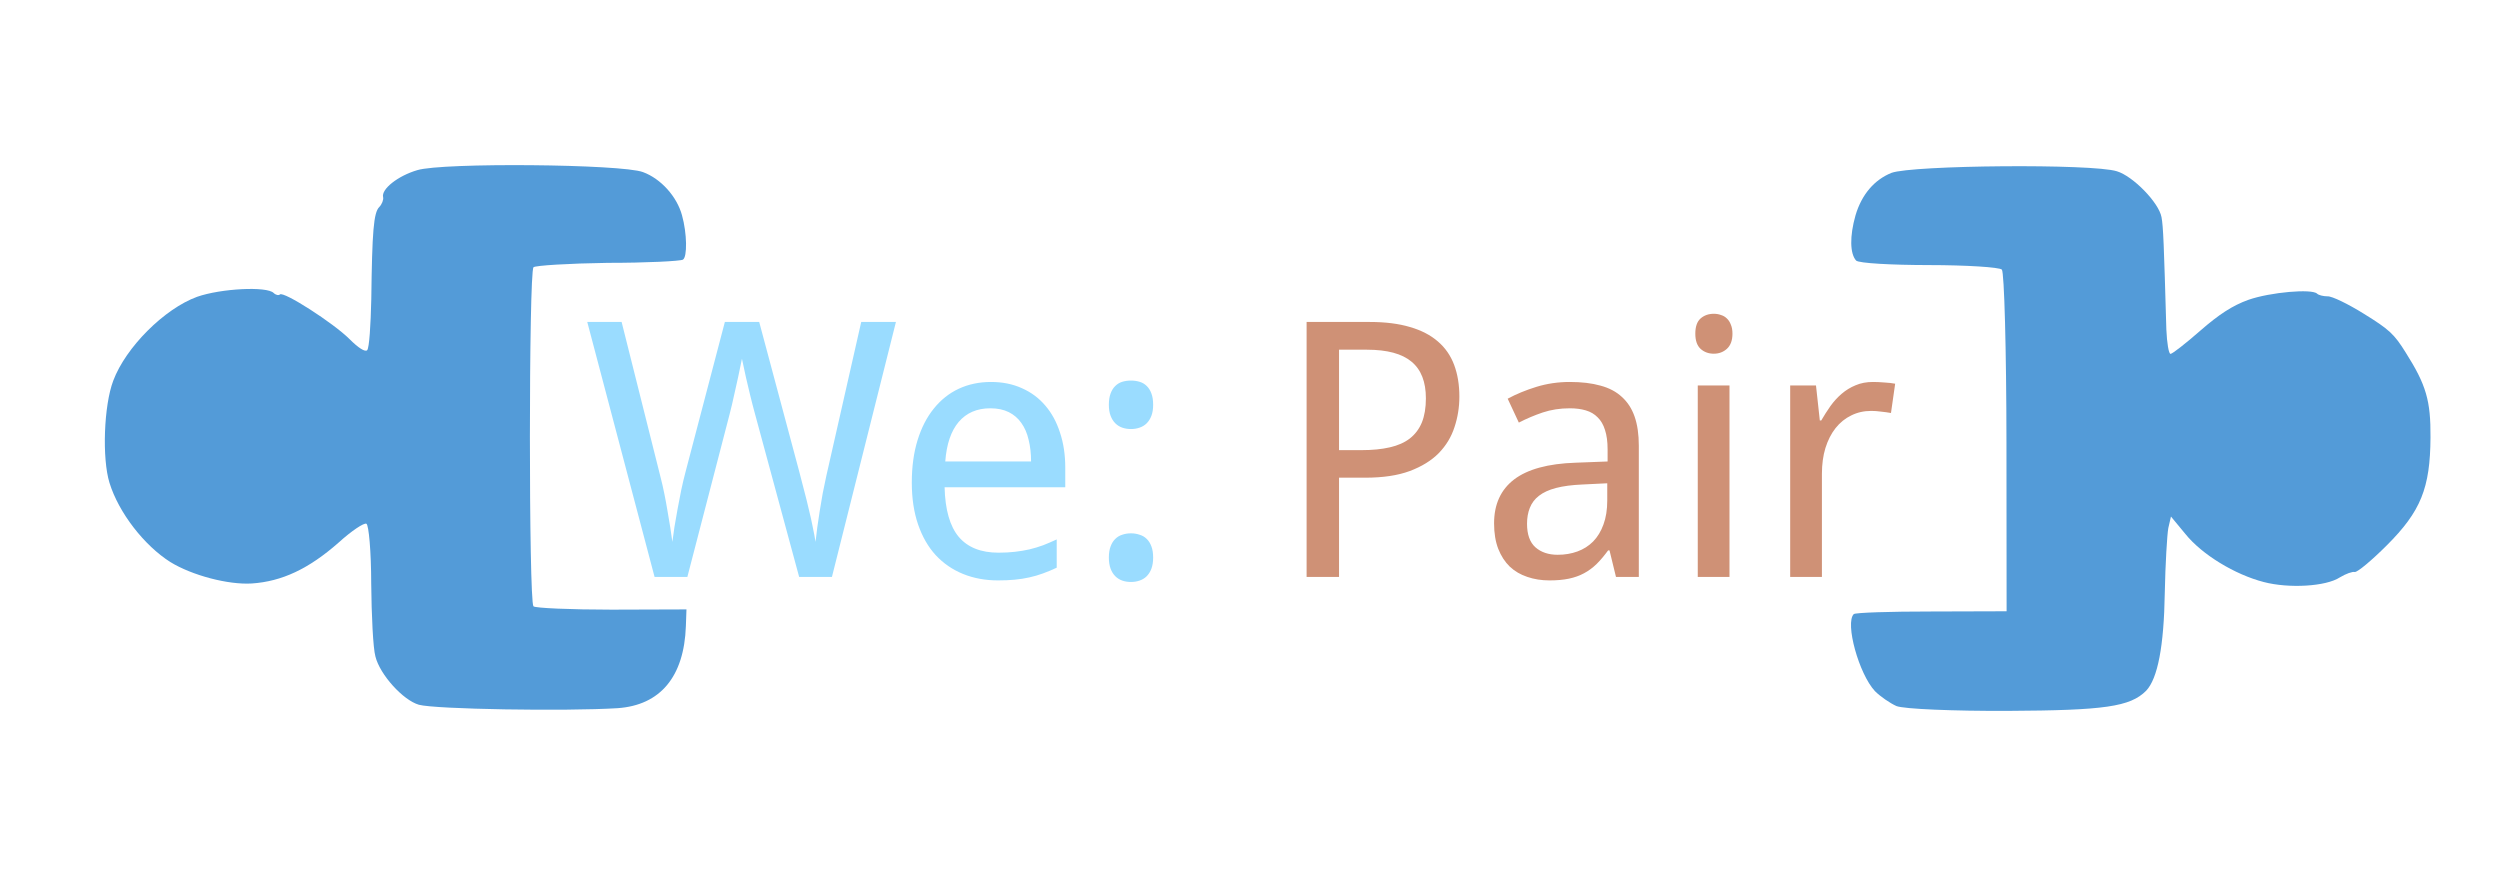 <svg width="182" height="64" viewBox="0 0 182 64" fill="none" xmlns="http://www.w3.org/2000/svg">
<path d="M52.77 23.439H55.27L58.178 34.307C58.305 34.781 58.427 35.255 58.546 35.728C58.673 36.203 58.787 36.664 58.889 37.112C58.999 37.552 59.092 37.971 59.168 38.369C59.253 38.767 59.32 39.127 59.371 39.448C59.405 39.127 59.447 38.775 59.498 38.395C59.549 38.014 59.608 37.616 59.676 37.201C59.743 36.778 59.815 36.351 59.892 35.919C59.976 35.479 60.065 35.051 60.158 34.637L62.697 23.439H65.224L60.565 42H58.178L54.953 30.092C54.835 29.66 54.72 29.216 54.61 28.759C54.5 28.302 54.399 27.874 54.306 27.477C54.204 27.011 54.107 26.558 54.014 26.118C53.921 26.55 53.828 26.998 53.734 27.464C53.65 27.862 53.552 28.297 53.442 28.771C53.341 29.245 53.231 29.711 53.112 30.168L50.04 42H47.653L42.753 23.439H45.254L48.085 34.726C48.187 35.115 48.28 35.521 48.364 35.944C48.449 36.359 48.525 36.774 48.593 37.188C48.669 37.603 48.737 38.005 48.796 38.395C48.855 38.775 48.906 39.127 48.948 39.448C48.991 39.135 49.041 38.771 49.101 38.356C49.168 37.942 49.245 37.506 49.329 37.049C49.414 36.592 49.503 36.13 49.596 35.665C49.697 35.191 49.803 34.747 49.913 34.332L52.77 23.439ZM72.663 42.254C71.732 42.254 70.882 42.097 70.111 41.784C69.341 41.471 68.677 41.014 68.118 40.413C67.568 39.812 67.141 39.067 66.836 38.179C66.531 37.29 66.379 36.274 66.379 35.132C66.379 33.981 66.519 32.953 66.798 32.047C67.077 31.141 67.471 30.375 67.978 29.749C68.486 29.114 69.091 28.632 69.794 28.302C70.505 27.972 71.288 27.807 72.143 27.807C72.981 27.807 73.734 27.959 74.402 28.264C75.071 28.56 75.638 28.983 76.103 29.533C76.569 30.075 76.924 30.731 77.17 31.501C77.424 32.263 77.551 33.109 77.551 34.04V35.475H68.766C68.808 37.108 69.151 38.31 69.794 39.08C70.446 39.85 71.41 40.235 72.689 40.235C73.12 40.235 73.518 40.214 73.882 40.172C74.254 40.13 74.61 40.07 74.948 39.994C75.295 39.91 75.63 39.808 75.951 39.69C76.273 39.562 76.599 39.423 76.929 39.27V41.327C76.59 41.488 76.256 41.628 75.926 41.746C75.604 41.865 75.27 41.962 74.923 42.038C74.584 42.114 74.229 42.169 73.856 42.203C73.493 42.237 73.095 42.254 72.663 42.254ZM72.092 29.724C71.127 29.724 70.361 30.054 69.794 30.714C69.235 31.374 68.909 32.335 68.816 33.596H75.062C75.062 33.02 75.003 32.495 74.885 32.022C74.775 31.539 74.597 31.129 74.352 30.79C74.115 30.451 73.81 30.189 73.438 30.003C73.065 29.817 72.617 29.724 72.092 29.724ZM80.725 40.591C80.725 40.269 80.767 39.998 80.852 39.778C80.936 39.55 81.05 39.368 81.194 39.232C81.338 39.089 81.507 38.987 81.702 38.928C81.897 38.86 82.108 38.826 82.337 38.826C82.557 38.826 82.764 38.86 82.959 38.928C83.162 38.987 83.336 39.089 83.48 39.232C83.623 39.368 83.738 39.55 83.822 39.778C83.907 39.998 83.949 40.269 83.949 40.591C83.949 40.904 83.907 41.175 83.822 41.403C83.738 41.623 83.623 41.805 83.48 41.949C83.336 42.093 83.162 42.199 82.959 42.267C82.764 42.334 82.557 42.368 82.337 42.368C82.108 42.368 81.897 42.334 81.702 42.267C81.507 42.199 81.338 42.093 81.194 41.949C81.05 41.805 80.936 41.623 80.852 41.403C80.767 41.175 80.725 40.904 80.725 40.591ZM80.725 29.47C80.725 29.14 80.767 28.865 80.852 28.645C80.936 28.416 81.05 28.234 81.194 28.099C81.338 27.955 81.507 27.853 81.702 27.794C81.897 27.735 82.108 27.705 82.337 27.705C82.557 27.705 82.764 27.735 82.959 27.794C83.162 27.853 83.336 27.955 83.48 28.099C83.623 28.234 83.738 28.416 83.822 28.645C83.907 28.865 83.949 29.14 83.949 29.47C83.949 29.783 83.907 30.049 83.822 30.27C83.738 30.49 83.623 30.672 83.48 30.815C83.336 30.959 83.162 31.065 82.959 31.133C82.764 31.201 82.557 31.234 82.337 31.234C82.108 31.234 81.897 31.201 81.702 31.133C81.507 31.065 81.338 30.959 81.194 30.815C81.05 30.672 80.936 30.49 80.852 30.27C80.767 30.049 80.725 29.783 80.725 29.47Z" fill="#9ADCFF"/>
<path d="M106.242 28.873C106.242 29.643 106.124 30.384 105.887 31.095C105.658 31.806 105.277 32.436 104.744 32.986C104.211 33.528 103.504 33.964 102.624 34.294C101.752 34.616 100.673 34.776 99.387 34.776H97.482V42H95.121V23.439H99.717C100.851 23.439 101.828 23.562 102.649 23.808C103.47 24.045 104.147 24.396 104.681 24.861C105.214 25.318 105.607 25.885 105.861 26.562C106.115 27.24 106.242 28.01 106.242 28.873ZM97.482 32.77H99.12C99.907 32.77 100.593 32.703 101.177 32.567C101.769 32.432 102.256 32.216 102.637 31.92C103.026 31.615 103.318 31.226 103.513 30.752C103.707 30.27 103.805 29.686 103.805 29C103.805 27.798 103.458 26.91 102.764 26.334C102.07 25.75 100.986 25.458 99.514 25.458H97.482V32.77ZM117.643 42L117.173 40.07H117.071C116.792 40.451 116.513 40.781 116.233 41.06C115.954 41.331 115.649 41.556 115.319 41.733C114.989 41.911 114.621 42.042 114.215 42.127C113.809 42.212 113.339 42.254 112.806 42.254C112.222 42.254 111.684 42.169 111.193 42C110.702 41.839 110.275 41.59 109.911 41.251C109.556 40.904 109.276 40.472 109.073 39.956C108.87 39.431 108.769 38.813 108.769 38.102C108.769 36.715 109.255 35.648 110.229 34.903C111.21 34.158 112.7 33.752 114.697 33.685L117.033 33.596V32.72C117.033 32.153 116.97 31.679 116.843 31.298C116.724 30.917 116.547 30.612 116.31 30.384C116.081 30.147 115.793 29.977 115.446 29.876C115.108 29.774 114.718 29.724 114.278 29.724C113.576 29.724 112.92 29.825 112.311 30.028C111.71 30.231 111.13 30.477 110.571 30.765L109.759 29.025C110.385 28.687 111.083 28.399 111.854 28.162C112.624 27.925 113.432 27.807 114.278 27.807C115.142 27.807 115.886 27.895 116.513 28.073C117.147 28.242 117.668 28.518 118.074 28.898C118.489 29.271 118.798 29.749 119.001 30.333C119.204 30.917 119.306 31.624 119.306 32.453V42H117.643ZM113.402 40.388C113.919 40.388 114.397 40.307 114.837 40.147C115.277 39.986 115.658 39.745 115.979 39.423C116.301 39.093 116.551 38.682 116.729 38.191C116.915 37.692 117.008 37.108 117.008 36.44V35.183L115.192 35.272C114.431 35.305 113.792 35.39 113.275 35.525C112.759 35.661 112.344 35.851 112.031 36.097C111.727 36.334 111.507 36.626 111.371 36.973C111.236 37.311 111.168 37.696 111.168 38.128C111.168 38.907 111.371 39.478 111.777 39.842C112.192 40.206 112.734 40.388 113.402 40.388ZM125.907 42H123.597V28.061H125.907V42ZM123.419 24.29C123.419 23.782 123.546 23.414 123.8 23.186C124.062 22.957 124.384 22.843 124.765 22.843C124.951 22.843 125.124 22.872 125.285 22.932C125.454 22.982 125.598 23.067 125.717 23.186C125.844 23.304 125.941 23.456 126.009 23.643C126.085 23.82 126.123 24.036 126.123 24.29C126.123 24.781 125.988 25.149 125.717 25.395C125.454 25.631 125.137 25.75 124.765 25.75C124.384 25.75 124.062 25.631 123.8 25.395C123.546 25.158 123.419 24.789 123.419 24.29ZM136.355 27.807C136.601 27.807 136.876 27.819 137.181 27.845C137.485 27.862 137.748 27.891 137.968 27.934L137.663 30.066C137.426 30.024 137.181 29.99 136.927 29.965C136.681 29.931 136.449 29.914 136.229 29.914C135.695 29.914 135.209 30.024 134.769 30.244C134.328 30.456 133.948 30.765 133.626 31.171C133.313 31.569 133.067 32.051 132.89 32.618C132.72 33.177 132.636 33.799 132.636 34.484V42H130.325V28.061H132.204L132.483 30.612H132.585C132.797 30.248 133.021 29.897 133.258 29.559C133.503 29.22 133.774 28.924 134.07 28.67C134.375 28.408 134.714 28.2 135.086 28.048C135.458 27.887 135.882 27.807 136.355 27.807Z" fill="#CF9176"/>
<path d="M8.246 27.712C7.554 29.532 7.427 33.389 7.97 35.145C8.643 37.334 10.509 39.719 12.395 40.913C13.978 41.889 16.622 42.585 18.334 42.477C20.523 42.328 22.472 41.419 24.66 39.492C25.591 38.647 26.501 38.041 26.674 38.128C26.848 38.215 27.022 40.165 27.024 42.462C27.047 44.781 27.158 47.187 27.331 47.794C27.657 49.116 29.349 50.981 30.498 51.307C31.69 51.633 41.16 51.791 44.953 51.556C48.073 51.342 49.805 49.263 49.932 45.579L49.975 44.365L44.535 44.383C41.545 44.38 38.966 44.27 38.836 44.14C38.489 43.793 38.492 19.804 38.839 19.457C38.969 19.327 41.417 19.177 44.234 19.136C47.052 19.138 49.522 19.01 49.717 18.902C50.042 18.707 50.019 16.995 49.65 15.673C49.28 14.307 48.109 13.006 46.808 12.529C45.269 11.942 32.202 11.824 30.382 12.386C28.974 12.797 27.739 13.771 27.891 14.356C27.935 14.53 27.805 14.876 27.61 15.071C27.199 15.483 27.091 16.848 27.03 21.767C26.988 23.674 26.881 25.343 26.73 25.494C26.578 25.646 26.079 25.32 25.45 24.691C24.279 23.52 20.637 21.177 20.377 21.437C20.29 21.523 20.074 21.48 19.922 21.328C19.423 20.829 16.086 21 14.353 21.606C11.97 22.471 9.154 25.286 8.246 27.712Z" fill="#539BD8"/>
<path d="M135.081 15.678C134.65 17.193 134.672 18.47 135.127 18.969C135.322 19.164 137.704 19.295 140.431 19.298C143.159 19.3 145.562 19.453 145.735 19.627C145.909 19.8 146.065 25.494 146.07 32.204L146.081 44.5L140.604 44.517C137.616 44.515 135.062 44.599 134.954 44.707C134.305 45.356 135.326 49.059 136.496 50.315C136.886 50.705 137.579 51.182 138.055 51.399C138.575 51.616 142.233 51.77 146.195 51.752C153.209 51.715 155.07 51.456 156.238 50.288C157.082 49.401 157.534 47.042 157.596 43.167C157.638 41.046 157.766 38.925 157.852 38.449L158.046 37.604L159.086 38.861C160.3 40.377 162.704 41.83 164.804 42.373C166.623 42.85 169.329 42.701 170.345 42.031C170.778 41.771 171.254 41.599 171.428 41.642C171.622 41.664 172.661 40.799 173.764 39.696C176.23 37.23 176.921 35.542 176.94 31.84C176.959 29.177 176.633 28.03 175.138 25.669C174.292 24.305 173.924 23.98 172.105 22.852C170.957 22.137 169.766 21.552 169.441 21.573C169.138 21.573 168.791 21.486 168.683 21.378C168.315 21.009 165.284 21.267 163.683 21.828C162.536 22.238 161.541 22.887 160.178 24.076C159.118 25.006 158.144 25.763 158.015 25.763C157.885 25.763 157.754 24.984 157.71 23.988C157.532 17.753 157.487 16.498 157.357 15.805C157.161 14.744 155.276 12.816 154.107 12.468C152.331 11.904 139.213 12.023 137.698 12.585C136.465 13.082 135.535 14.142 135.081 15.678Z" fill="#539BD8"/>
</svg>
